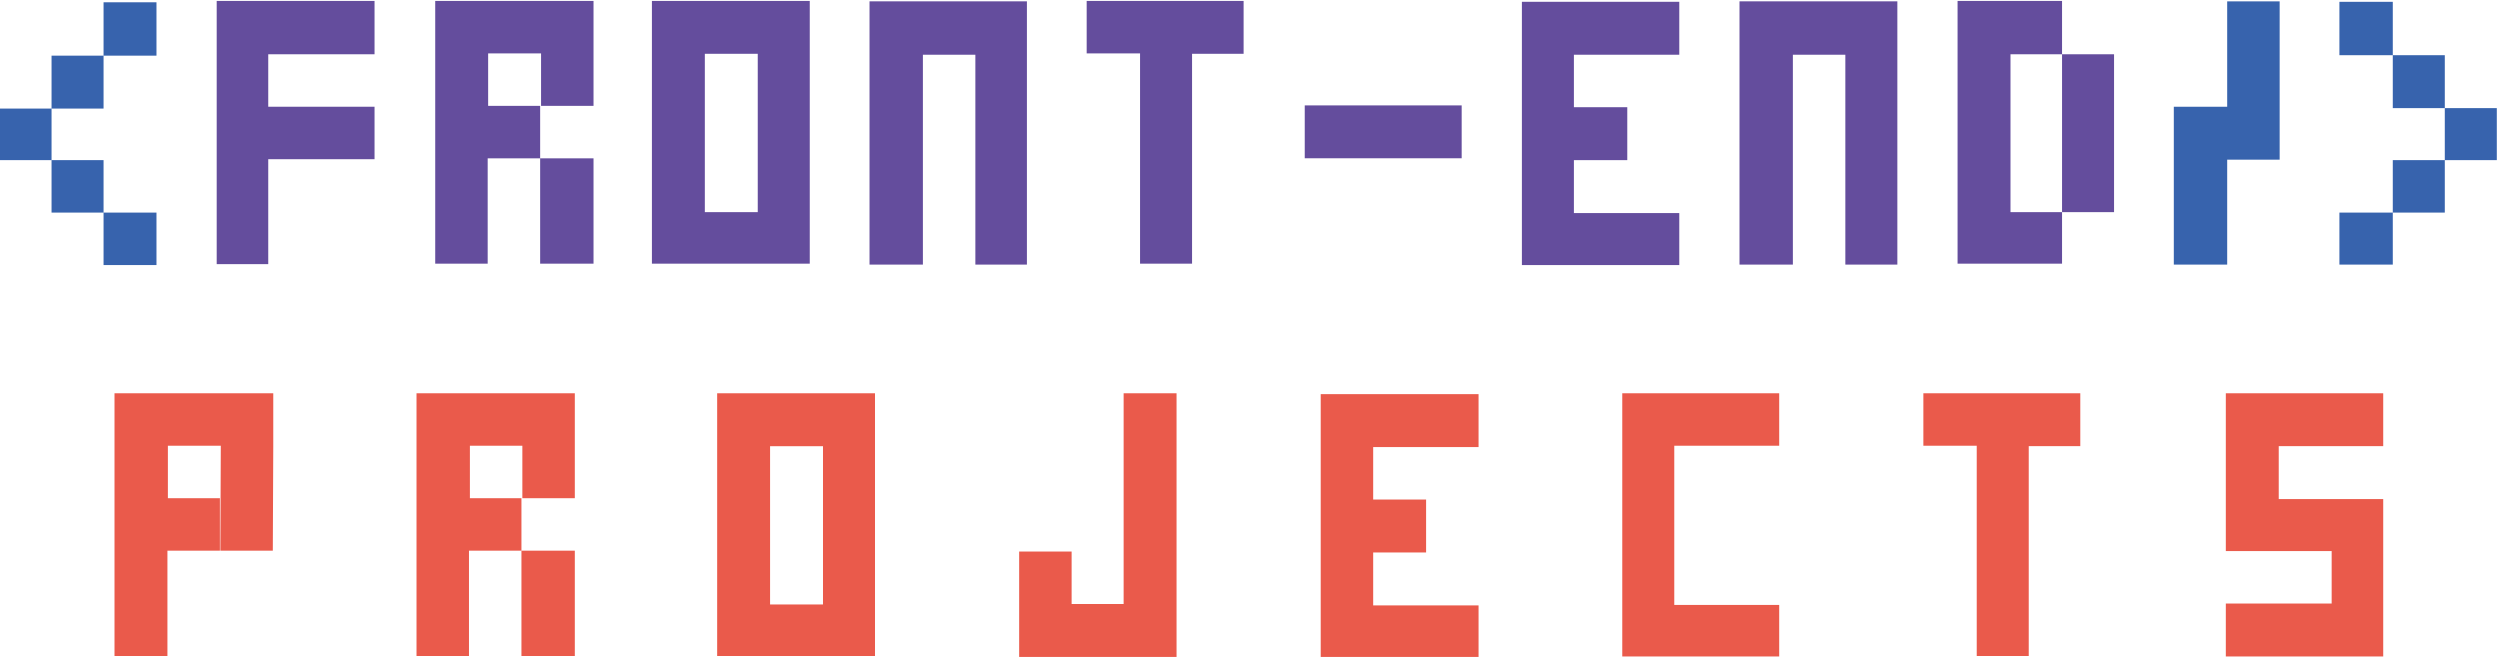 <svg xmlns='http://www.w3.org/2000/svg' viewBox='0 0 548 144' width='548' height='144'><path fill='#3763ad' d='m34.3 12.2v-11.7h-11.6v11.7h-11.4v11.6h-11.4v11.3h11.4v11.5h11.4v11.5h11.6v-11.5h-11.6v-11.5h-11.4v-11.3h11.4v-11.6zm442.2 11.2h11.7v-23.1h11.5v34.7h-11.5v23h-11.7zm36.3-11.3v-11.7h11.7v11.7h11.4v11.6h11.4v11.4h-11.4v11.5h-11.4v11.4h-11.7v-11.4h11.7v-11.5h11.4v-11.4h-11.4v-11.6z'/><path fill='#644d9d' d='m47.5 57.9v-57.7h34.6v11.7h-23.3v11.5h23.3v11.5h-23.3v23zm47.9-0.1v-57.6h34.7v11.5h-23.1v11.5h11.4v11.5h11.7v23.1h-11.7v-23.1h-11.5v23.1zm23.2-34.6v-11.5h11.5v11.5zm24.3 34.6v-57.6h11.6v57.6zm11.6-11.3zm-0.1-34.7v-11.6h23.1v57.6h-23.1v-11.3h11.7v-34.7zm36.2 46.2v-57.7h34.5v57.7h-11.3v-46h-11.5v46zm47.6-46.3v-11.5h34.4v11.6h-11.3v46h-11.4v-46.1zm47.8 23v-11.6h34.4v11.6zm47.6 23.4v-57.7h34.5v11.6h-23.1v11.5h11.7v11.6h-11.7v11.6h23.1v11.4zm47.7-0.1v-57.7h34.6v57.7h-11.4v-46h-11.5v46zm47.8-0.2v-57.6h22.9v11.7h-11.3v34.6h11.3v11.3zm22.9-11.3v-34.6h11.4v34.6z'/><path fill='#ea5a4b' d='m48.2 109.2v11.5h-11.5v23.1h-11.6v-57.6h34.8v11.5h-23.1v11.5zm0.1 11.5l0.1-23h11.5l-0.1 23zm43 23.1v-57.6h34.7v11.5h-23v11.5h11.3v11.5h11.7v23.1h-11.7v-23.1h-11.5v23.1zm23.2-34.6v-11.5h11.5v11.5zm42.7 34.6v-57.6h11.6v57.6zm11.6-11.3zm0-34.7v-11.6h23v57.6h-23v-11.3h11.6v-34.7zm77.5 34.6v-46.2h11.6v57.8h-34.5v-23.1h11.5v11.5zm43.2 11.7v-57.7h34.6v11.6h-23.1v11.5h11.6v11.6h-11.6v11.6h23.1v11.4zm66.1-0.2v-57.7h34.4v11.5h-23v34.9h23v11.3zm66-46.2v-11.5h34.4v11.6h-11.3v46h-11.4v-46.1zm66.3 23.1v-34.6h34.5v11.6h-22.9v11.6h22.9v34.5h-34.5v-11.6h23.2v-11.5z'/></svg>
